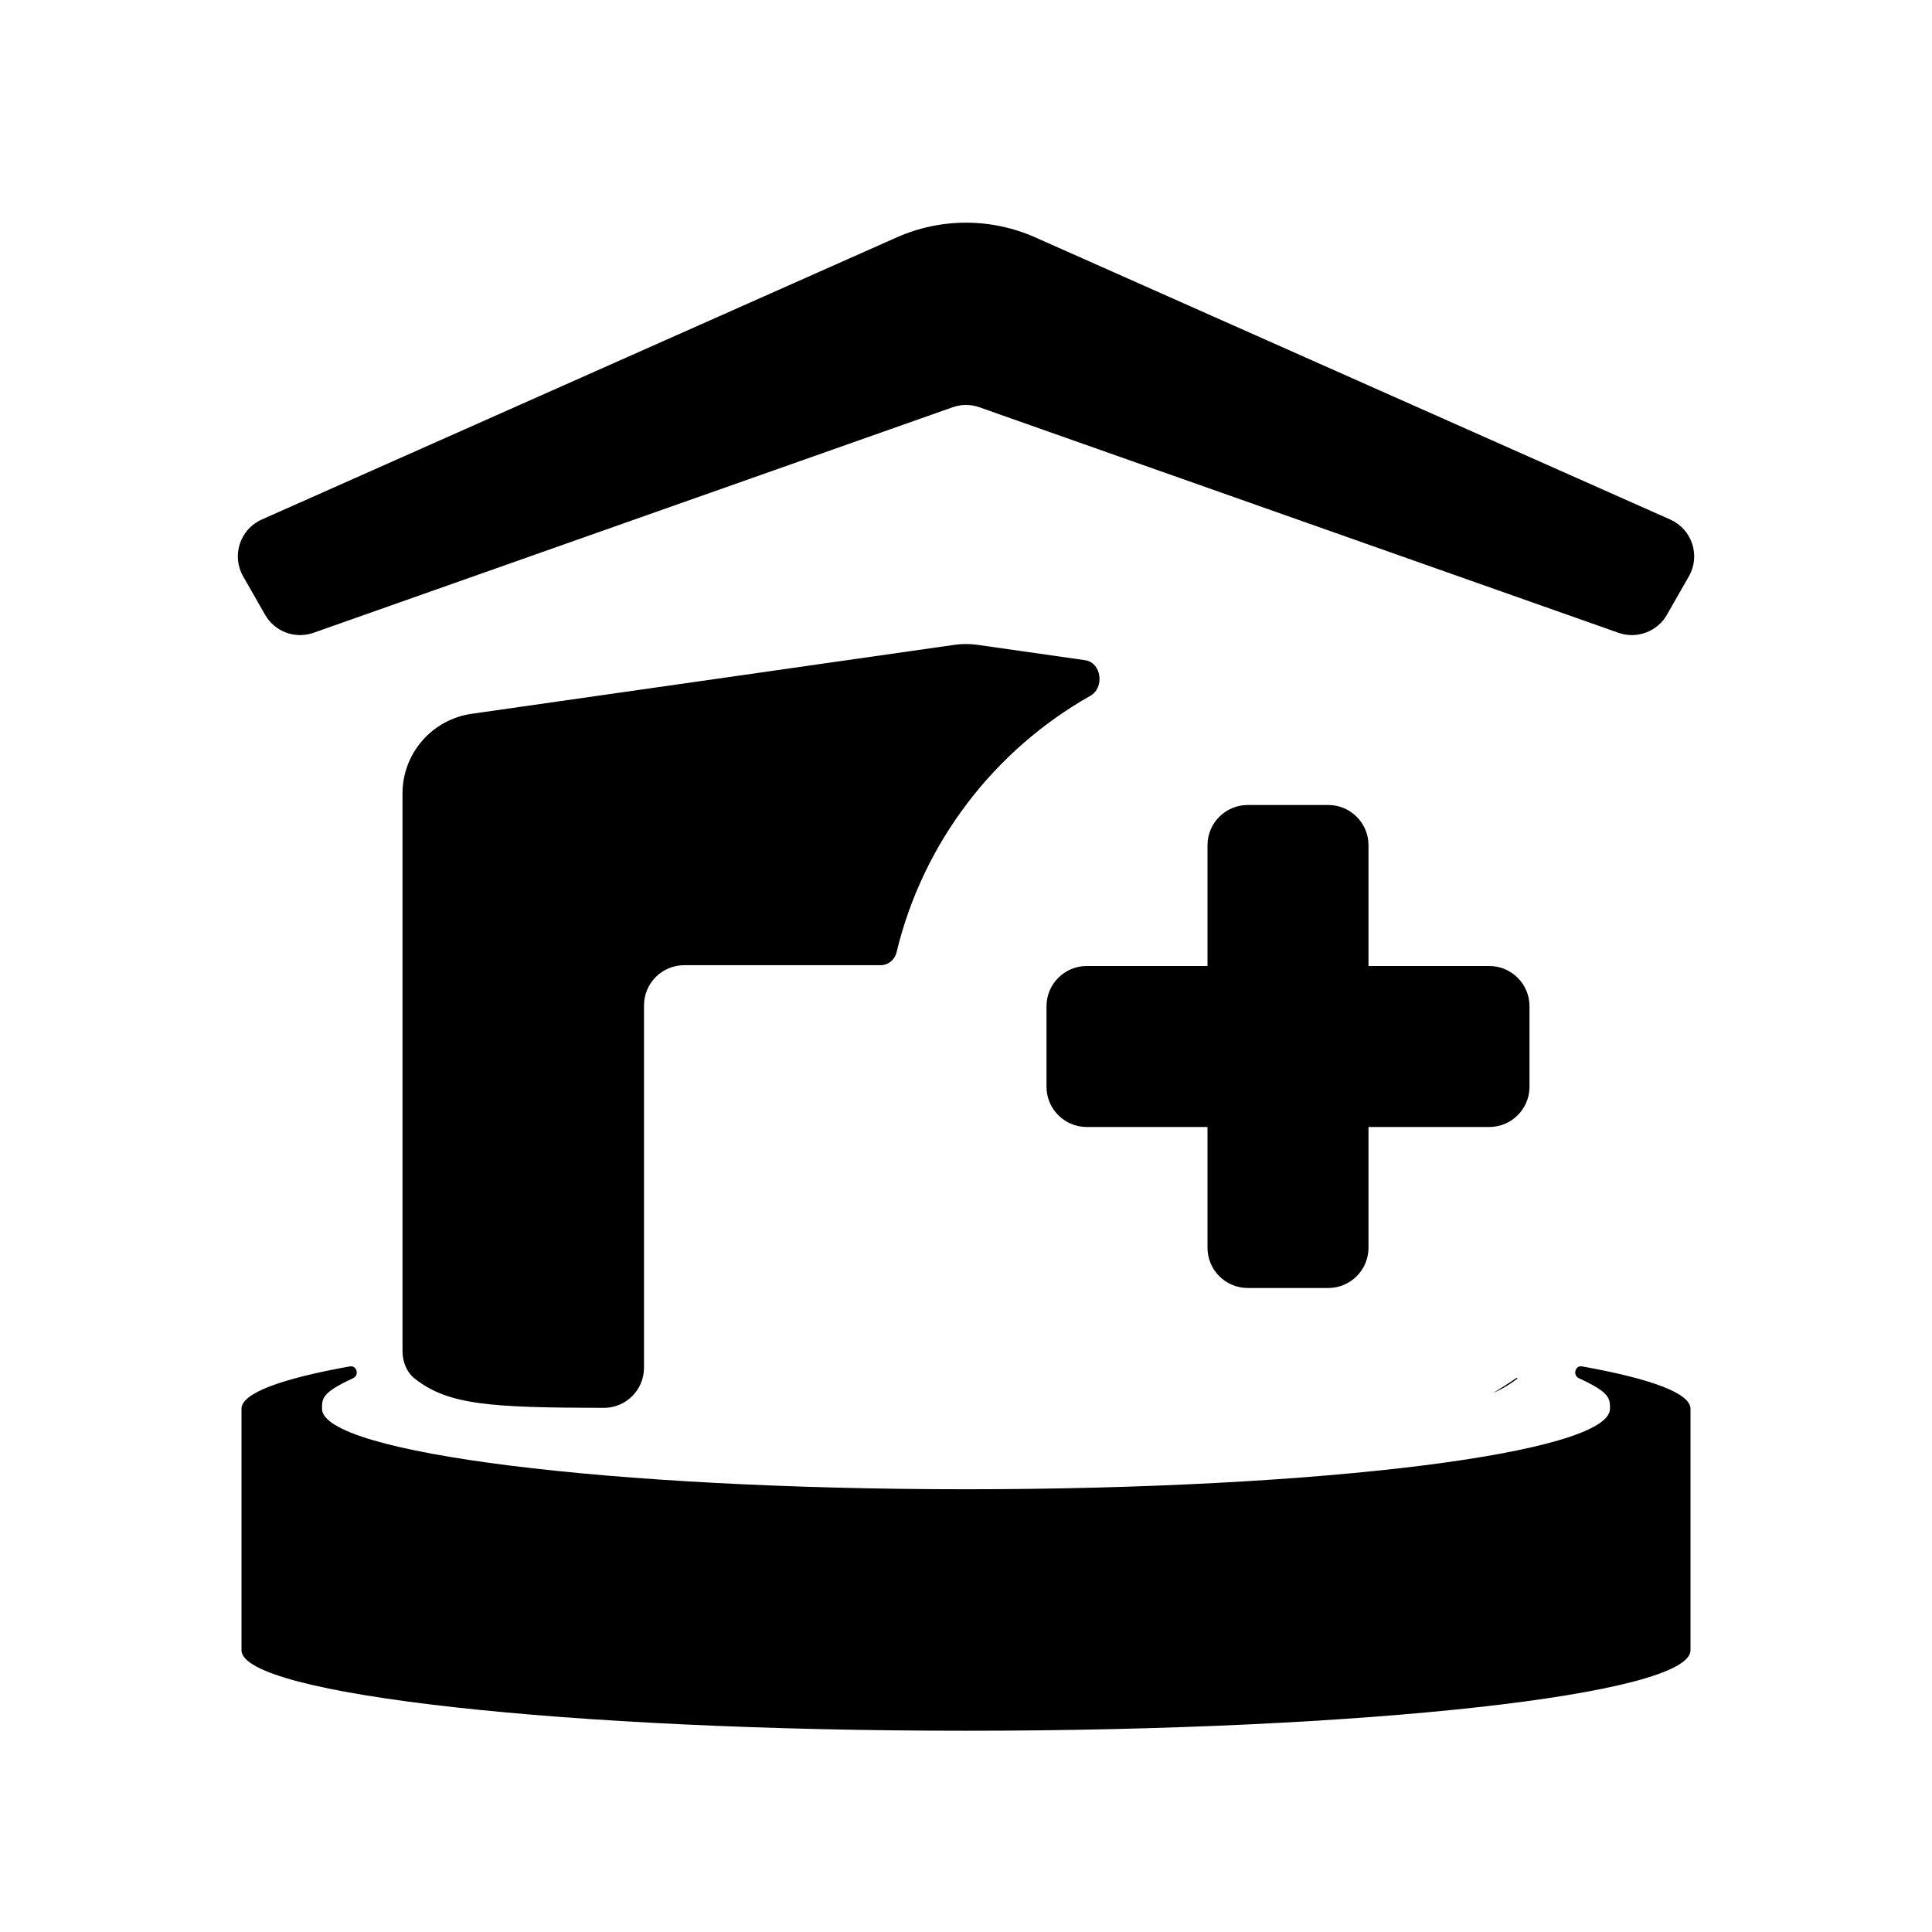 <svg width="24" height="24" viewBox="0 0 24 24" fill="none" xmlns="http://www.w3.org/2000/svg">
<path d="M11.834 5.059C11.941 5.021 12.059 5.021 12.166 5.059L20.106 7.861C20.334 7.941 20.587 7.847 20.707 7.637L20.98 7.159C21.127 6.902 21.019 6.575 20.749 6.454L12.863 2.95C12.314 2.705 11.687 2.705 11.137 2.95L3.251 6.454C2.981 6.575 2.874 6.902 3.02 7.159L3.293 7.637C3.413 7.847 3.666 7.941 3.894 7.861L11.834 5.059Z" fill="black"/>
<path d="M4.386 17.121C4.467 17.084 4.433 16.958 4.345 16.974C3.492 17.127 3 17.307 3 17.5V20.5C3 21.052 7.029 21.5 12 21.5C16.971 21.5 21 21.052 21 20.5V17.5C21 17.307 20.508 17.127 19.654 16.974C19.567 16.958 19.533 17.084 19.614 17.121C20 17.298 20 17.372 20 17.5C20 18.052 16.418 18.5 12 18.5C7.582 18.5 4 18.052 4 17.5C4 17.372 4 17.298 4.386 17.121Z" fill="black"/>
<path fill-rule="evenodd" clip-rule="evenodd" d="M17 10.5C17 10.224 16.776 10 16.5 10H15.5C15.224 10 15 10.224 15 10.5V12H13.5C13.224 12 13 12.224 13 12.5V13.5C13 13.776 13.224 14 13.5 14H15V15.5C15 15.776 15.224 16 15.5 16H16.5C16.776 16 17 15.776 17 15.5V14H18.5C18.776 14 19 13.776 19 13.5V12.5C19 12.224 18.776 12 18.5 12H17V10.5Z" fill="black"/>
<path d="M5 9.857C5 9.359 5.366 8.938 5.859 8.867L11.859 8.01C11.952 7.997 12.048 7.997 12.141 8.01L13.478 8.201C13.684 8.23 13.725 8.542 13.544 8.644C12.353 9.317 11.465 10.465 11.137 11.831C11.115 11.923 11.034 11.99 10.939 11.99H8.5C8.224 11.99 8 12.214 8 12.49V16.99C8 17.266 7.776 17.49 7.5 17.489C6.089 17.486 5.572 17.454 5.155 17.128C5.05 17.046 5 16.915 5 16.783V9.857Z" fill="black"/>
<path d="M18.549 17.303C18.658 17.256 18.754 17.199 18.846 17.128C18.855 17.12 18.847 17.111 18.837 17.118C18.743 17.183 18.647 17.244 18.549 17.303Z" fill="black"/>
</svg>
